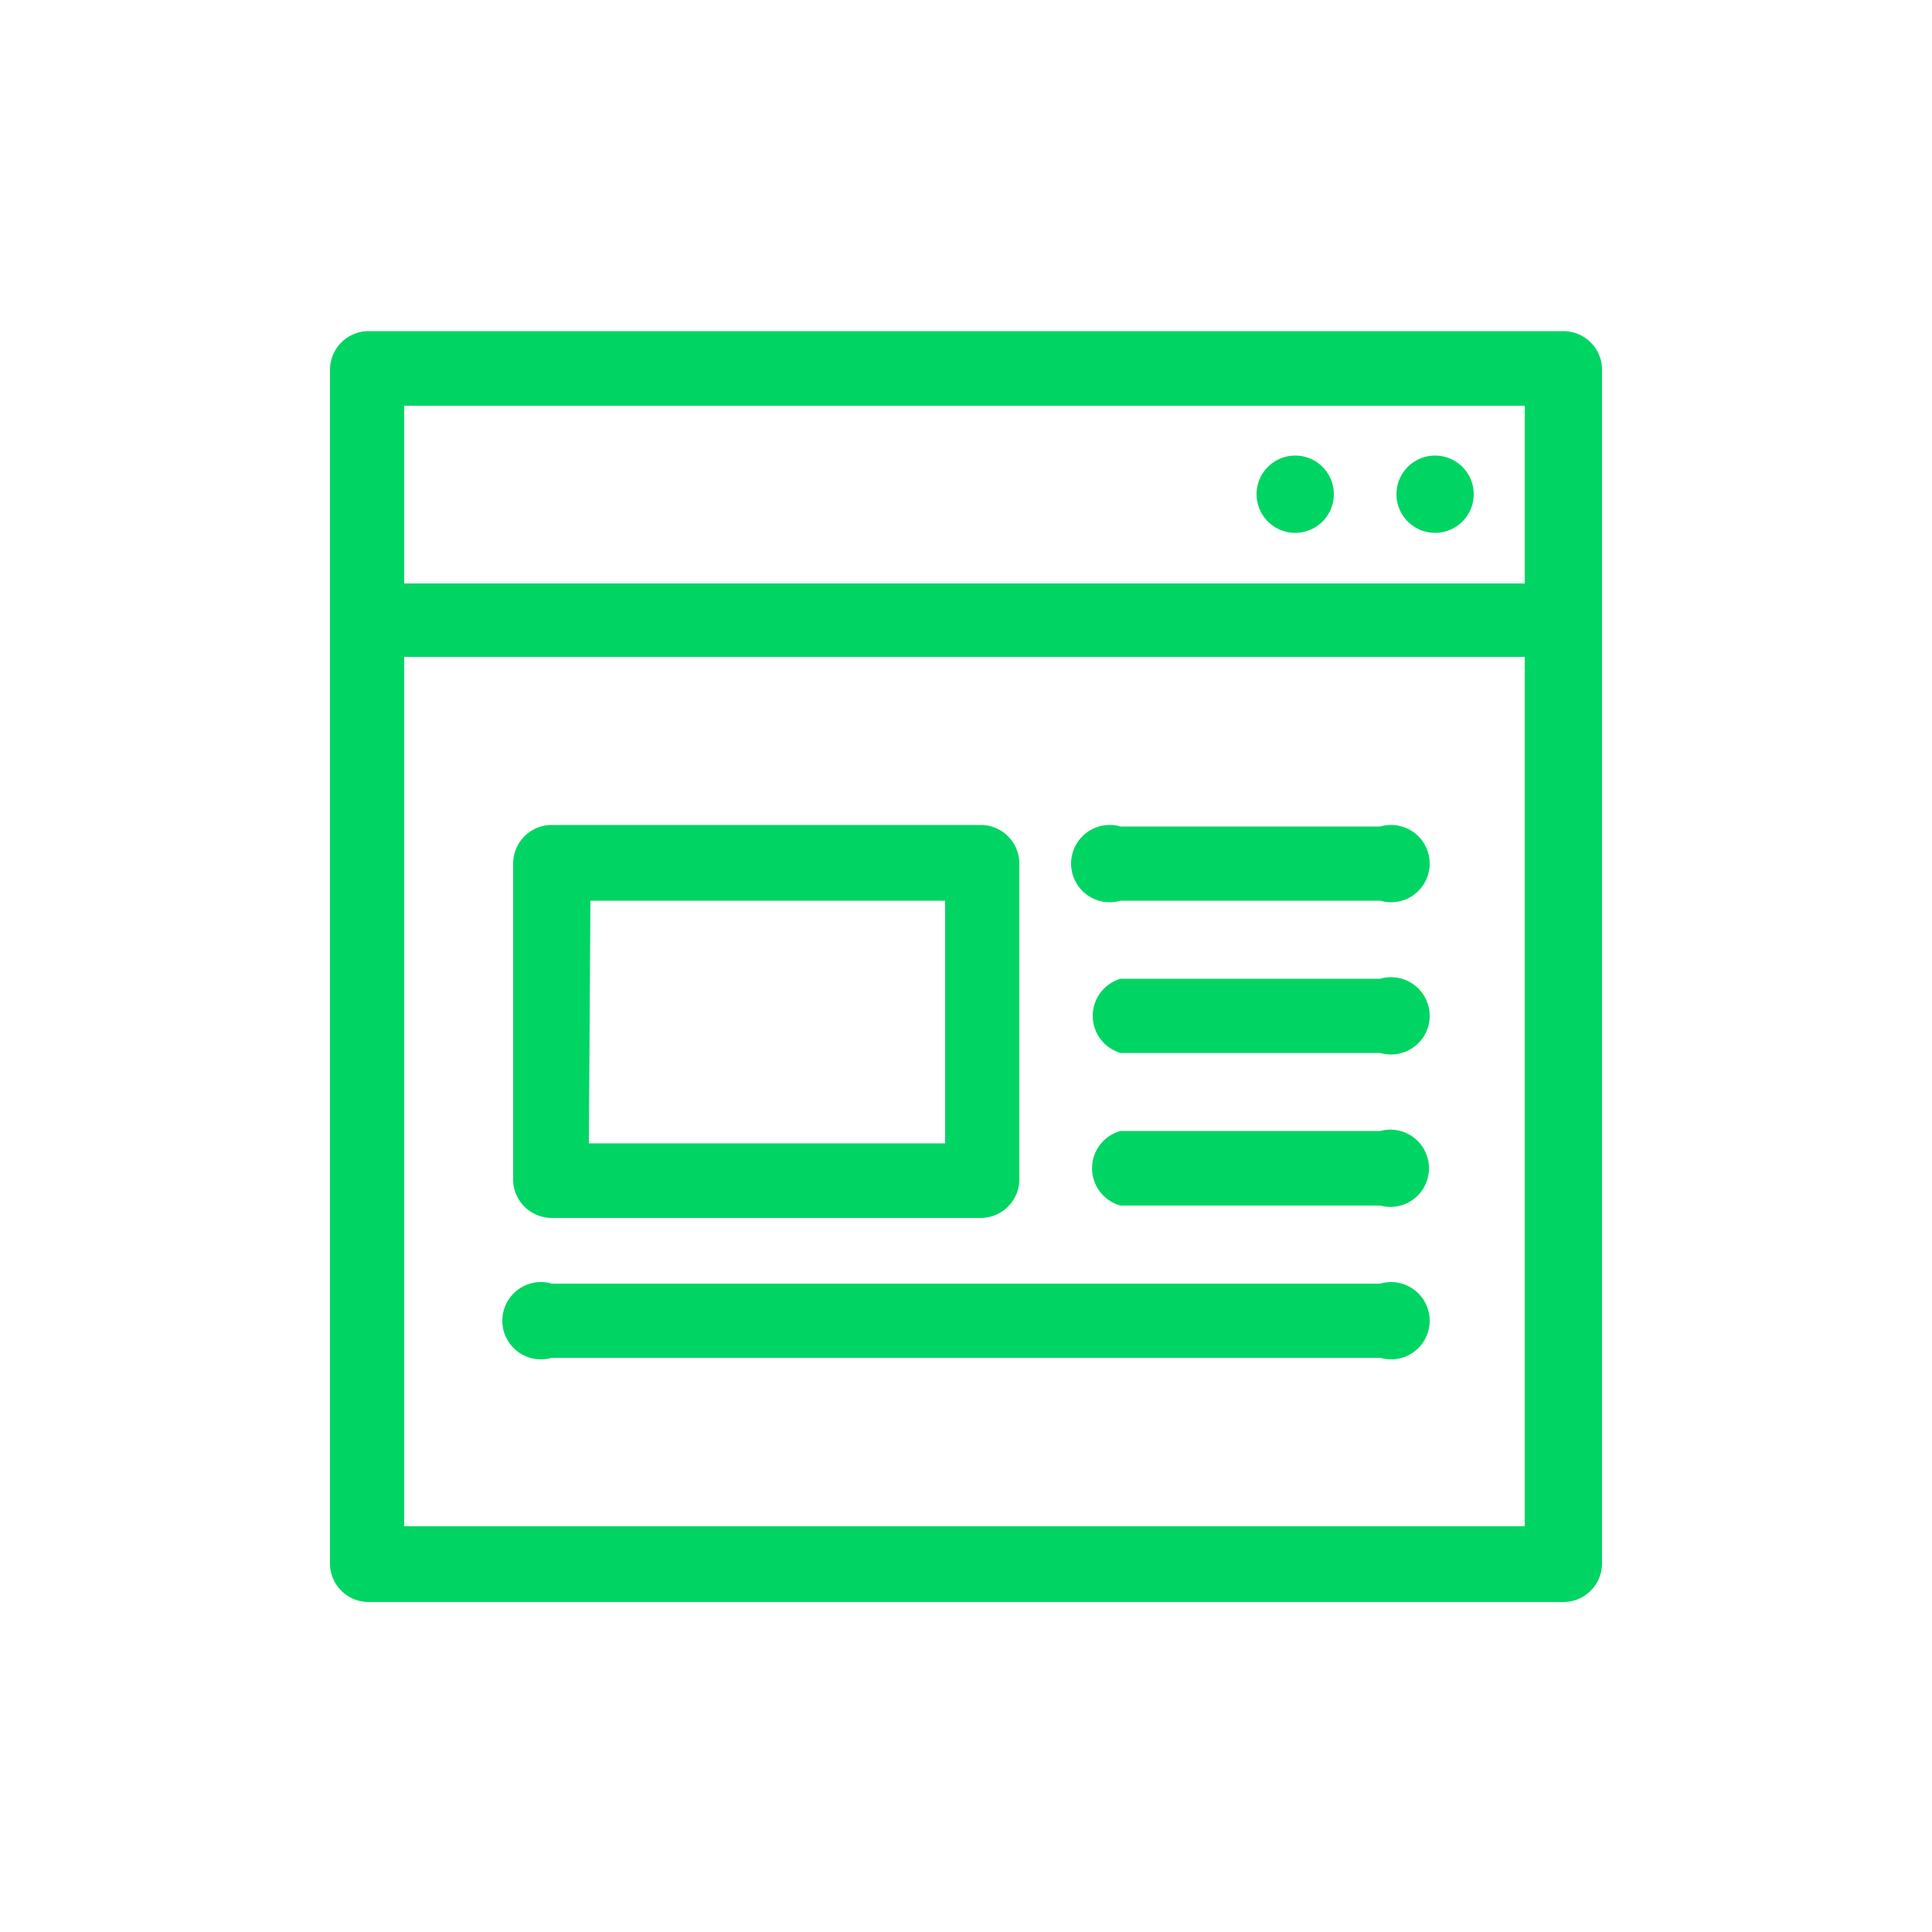 <svg id="Calque_1" data-name="Calque 1" xmlns="http://www.w3.org/2000/svg" viewBox="0 0 50 50"><defs><style>.cls-1{fill:#00d563;}</style></defs><path class="cls-1" d="M37.14,13.79a1,1,0,1,0-1-1A1,1,0,0,0,37.14,13.79Z"/><path class="cls-1" d="M33.52,13.79a1,1,0,1,0-1-1A1,1,0,0,0,33.52,13.79Z"/><path class="cls-1" d="M40.46,8.57H9.54a1,1,0,0,0-1,1V40.46a1,1,0,0,0,1,1H40.46a1,1,0,0,0,1-1V9.54A1,1,0,0,0,40.46,8.57Zm-30,1.93h29v4.6h-29Zm29,29h-29V17h29Z"/><path class="cls-1" d="M29,23.31h6.72a1,1,0,1,0,0-1.92H29a1,1,0,1,0,0,1.92Z"/><path class="cls-1" d="M29,27.25h6.72a1,1,0,1,0,0-1.92H29a1,1,0,0,0,0,1.92Z"/><path class="cls-1" d="M29,31.2h6.72a1,1,0,1,0,0-1.93H29a1,1,0,0,0,0,1.93Z"/><path class="cls-1" d="M14.28,35.14H35.72a1,1,0,1,0,0-1.92H14.28a1,1,0,1,0,0,1.92Z"/><path class="cls-1" d="M14.28,31.52h11.1a1,1,0,0,0,1-1V22.35a1,1,0,0,0-1-1H14.28a1,1,0,0,0-1,1v8.21A1,1,0,0,0,14.28,31.52Zm1-8.21h9.18v6.28H15.24Z"/></svg>